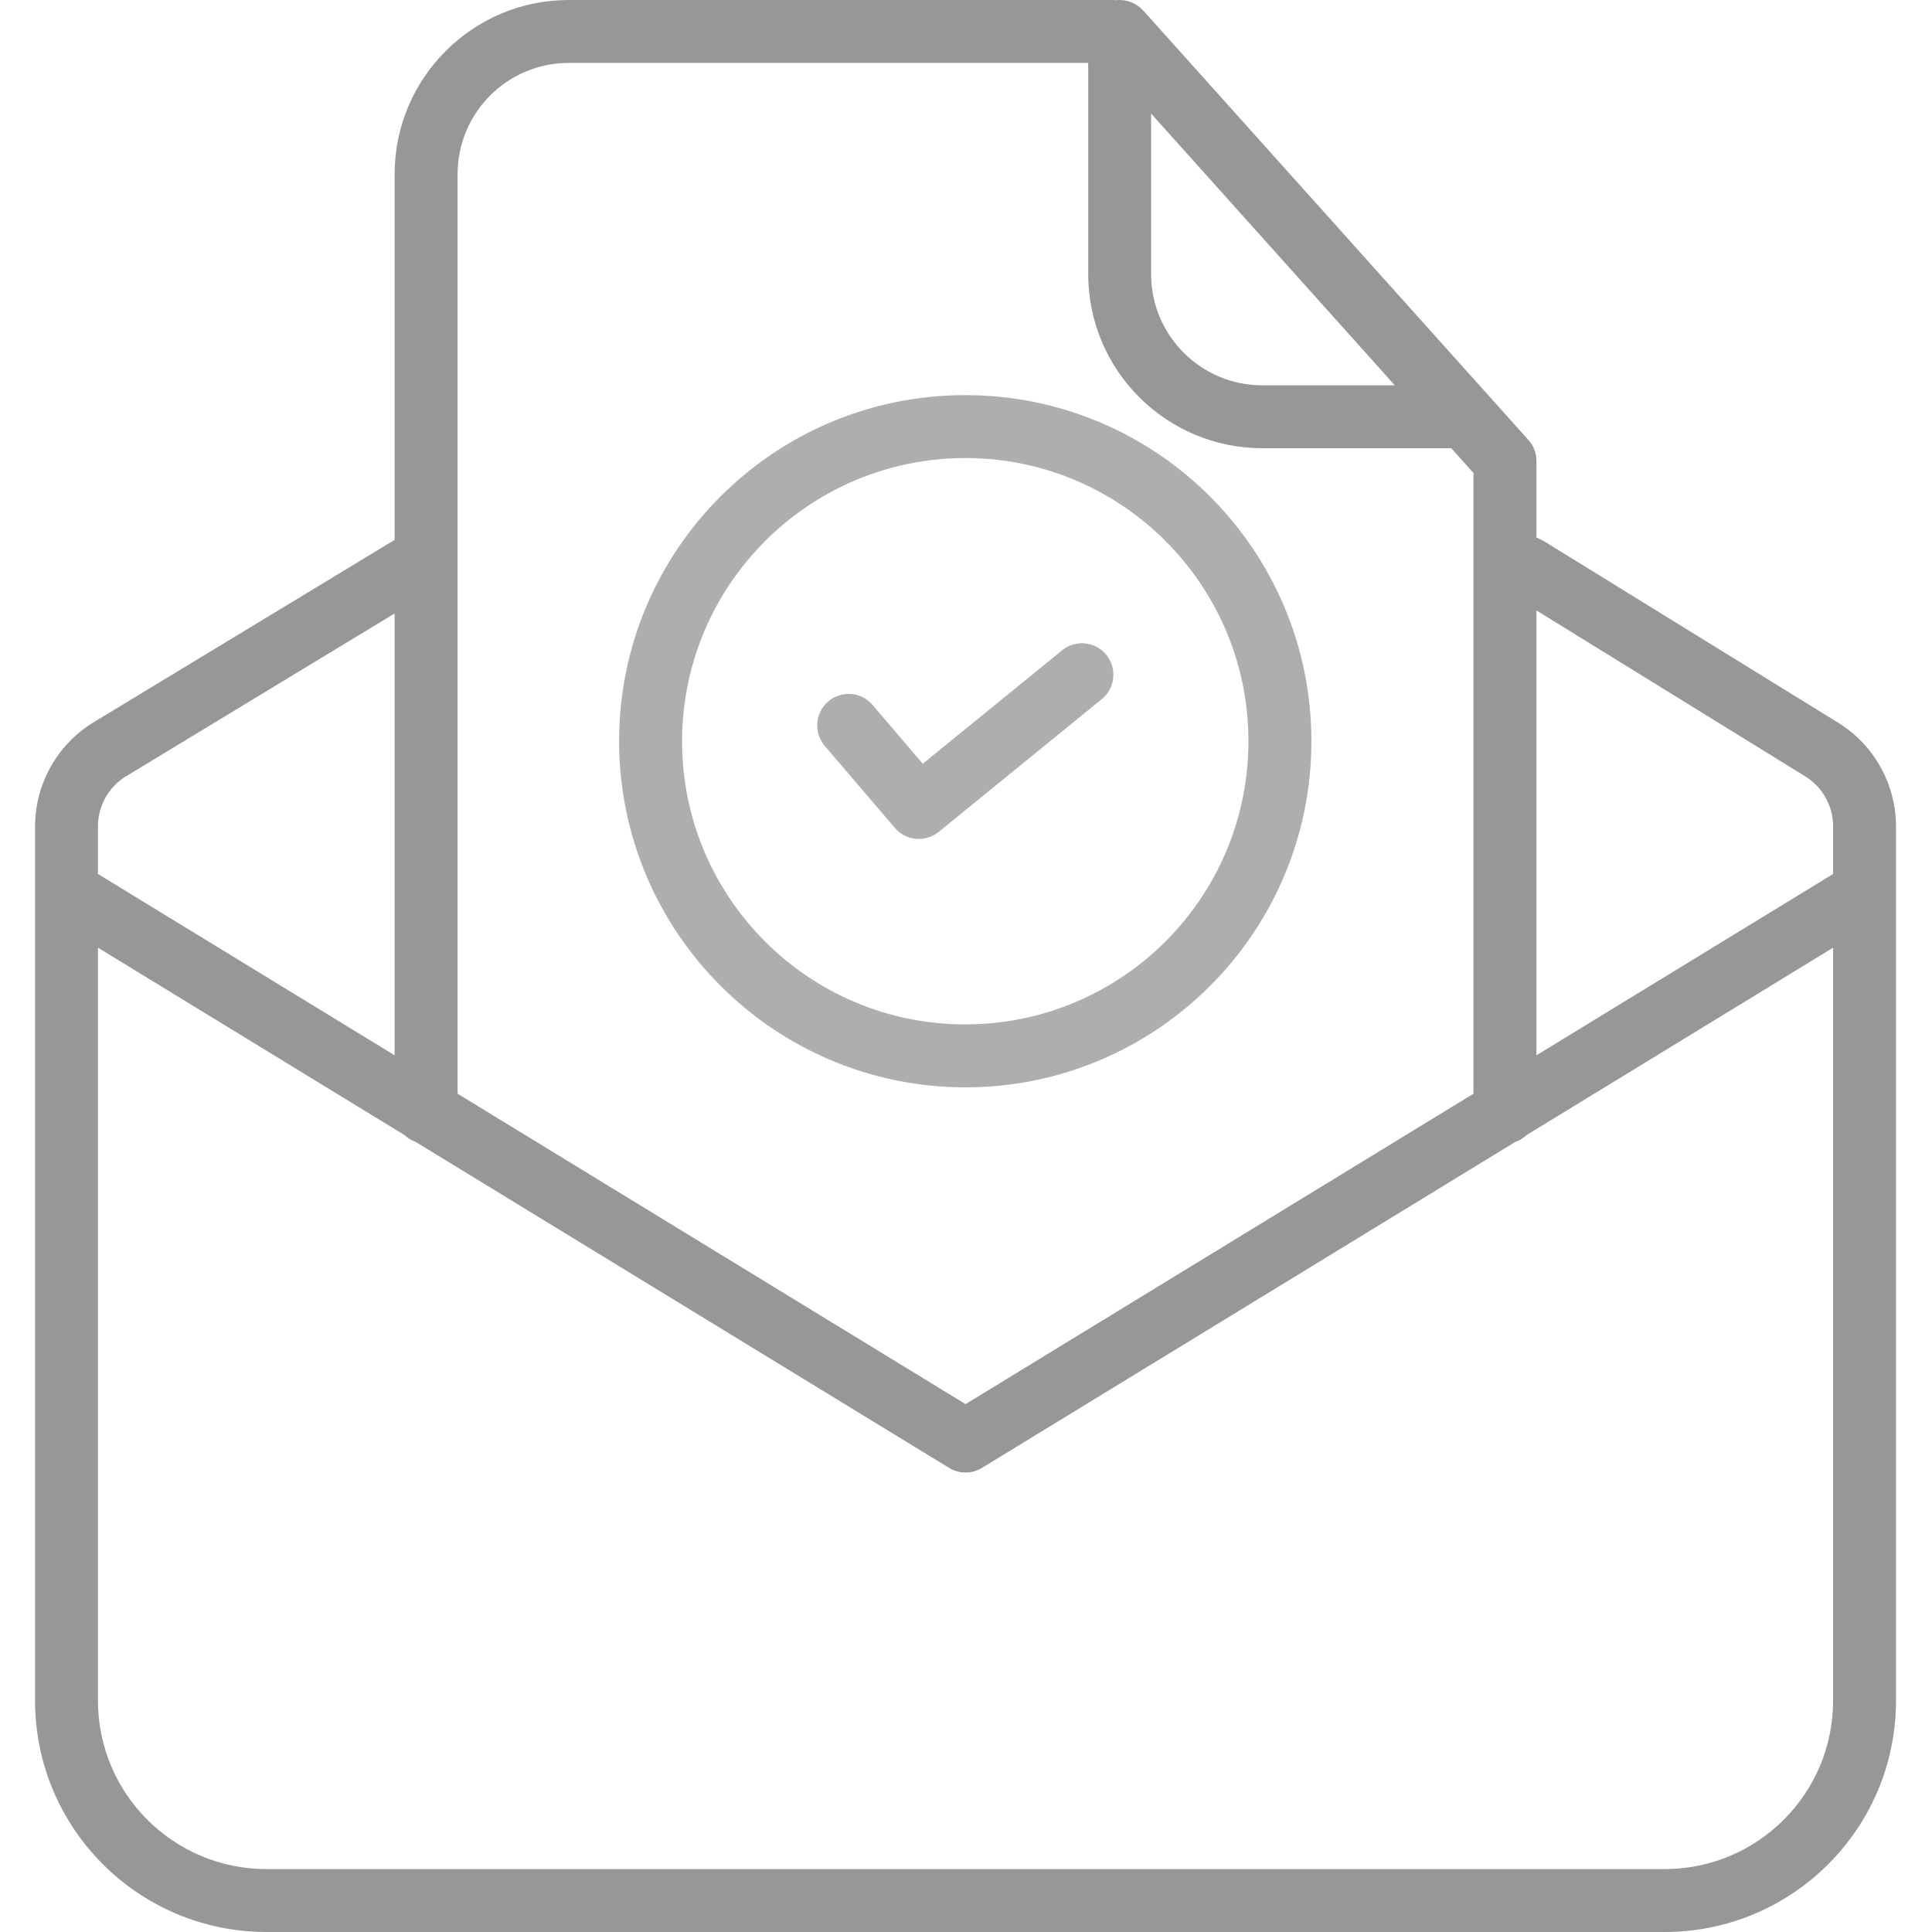 <svg width="27" height="27" viewBox="0 0 27 27" fill="none" xmlns="http://www.w3.org/2000/svg">
<g clip-path="url(#clip0)">
<path d="M12.506 11.57C12.661 11.752 12.932 11.776 13.118 11.626L15.393 9.774C15.517 9.676 15.579 9.518 15.554 9.362C15.53 9.205 15.423 9.074 15.275 9.018C15.127 8.962 14.96 8.991 14.839 9.092L12.896 10.673L12.197 9.855C12.096 9.733 11.937 9.676 11.781 9.705C11.626 9.733 11.498 9.842 11.445 9.992C11.393 10.141 11.425 10.306 11.528 10.426L12.506 11.57Z" fill="#AEAEAE"/>
<path d="M13.489 15.196C16.161 15.196 18.327 13.03 18.327 10.359C18.327 7.687 16.161 5.522 13.489 5.522C10.818 5.522 8.652 7.687 8.652 10.359C8.656 13.029 10.819 15.193 13.489 15.196V15.196ZM13.489 6.401C15.675 6.401 17.447 8.173 17.447 10.359C17.447 12.545 15.675 14.316 13.489 14.316C11.304 14.316 9.532 12.545 9.532 10.359C9.534 8.174 11.305 6.404 13.489 6.401V6.401Z" fill="#AEAEAE"/>
<path d="M25.687 10.099L21.582 7.566C21.567 7.557 21.552 7.549 21.536 7.541L21.472 7.511V6.441C21.472 6.333 21.432 6.228 21.359 6.148L15.986 0.157C15.979 0.15 15.972 0.143 15.964 0.135C15.882 0.049 15.767 0 15.647 0C15.631 0 15.614 0.001 15.598 0.003L15.59 0.002C15.575 0.001 15.561 0 15.546 0H7.947C6.605 0.001 5.517 1.09 5.515 2.432V7.545L1.301 10.098C0.799 10.408 0.492 10.955 0.49 11.546V23.768C0.491 25.552 1.937 26.998 3.722 27H23.266C25.05 26.998 26.496 25.552 26.497 23.768V11.546C26.495 10.956 26.189 10.409 25.687 10.099V10.099ZM25.227 10.849C25.469 10.998 25.617 11.261 25.618 11.546V12.214L21.472 14.748V8.531L25.227 10.849ZM16.087 1.587L19.493 5.385H17.64C16.783 5.384 16.088 4.689 16.087 3.832V1.587ZM7.947 0.879H15.208V3.832C15.209 5.174 16.297 6.262 17.64 6.264H20.282L20.592 6.61V15.285L13.494 19.623L6.395 15.285V2.432C6.396 1.575 7.09 0.88 7.947 0.879V0.879ZM1.759 10.85L5.515 8.573V14.748L1.369 12.214V11.546C1.37 11.262 1.517 10.999 1.759 10.85ZM23.266 26.121H3.722C2.423 26.119 1.37 25.067 1.369 23.768V13.244L5.652 15.862C5.697 15.905 5.751 15.938 5.81 15.959L13.264 20.514C13.405 20.6 13.582 20.6 13.723 20.514L21.177 15.958C21.236 15.938 21.29 15.905 21.335 15.862L25.618 13.244V23.768C25.617 25.067 24.564 26.119 23.266 26.121V26.121Z" fill="#979797"/>
</g>
<defs>
<clipPath id="clip0">
<rect width="27" height="27" fill="white"/>
</clipPath>
</defs>
</svg>
